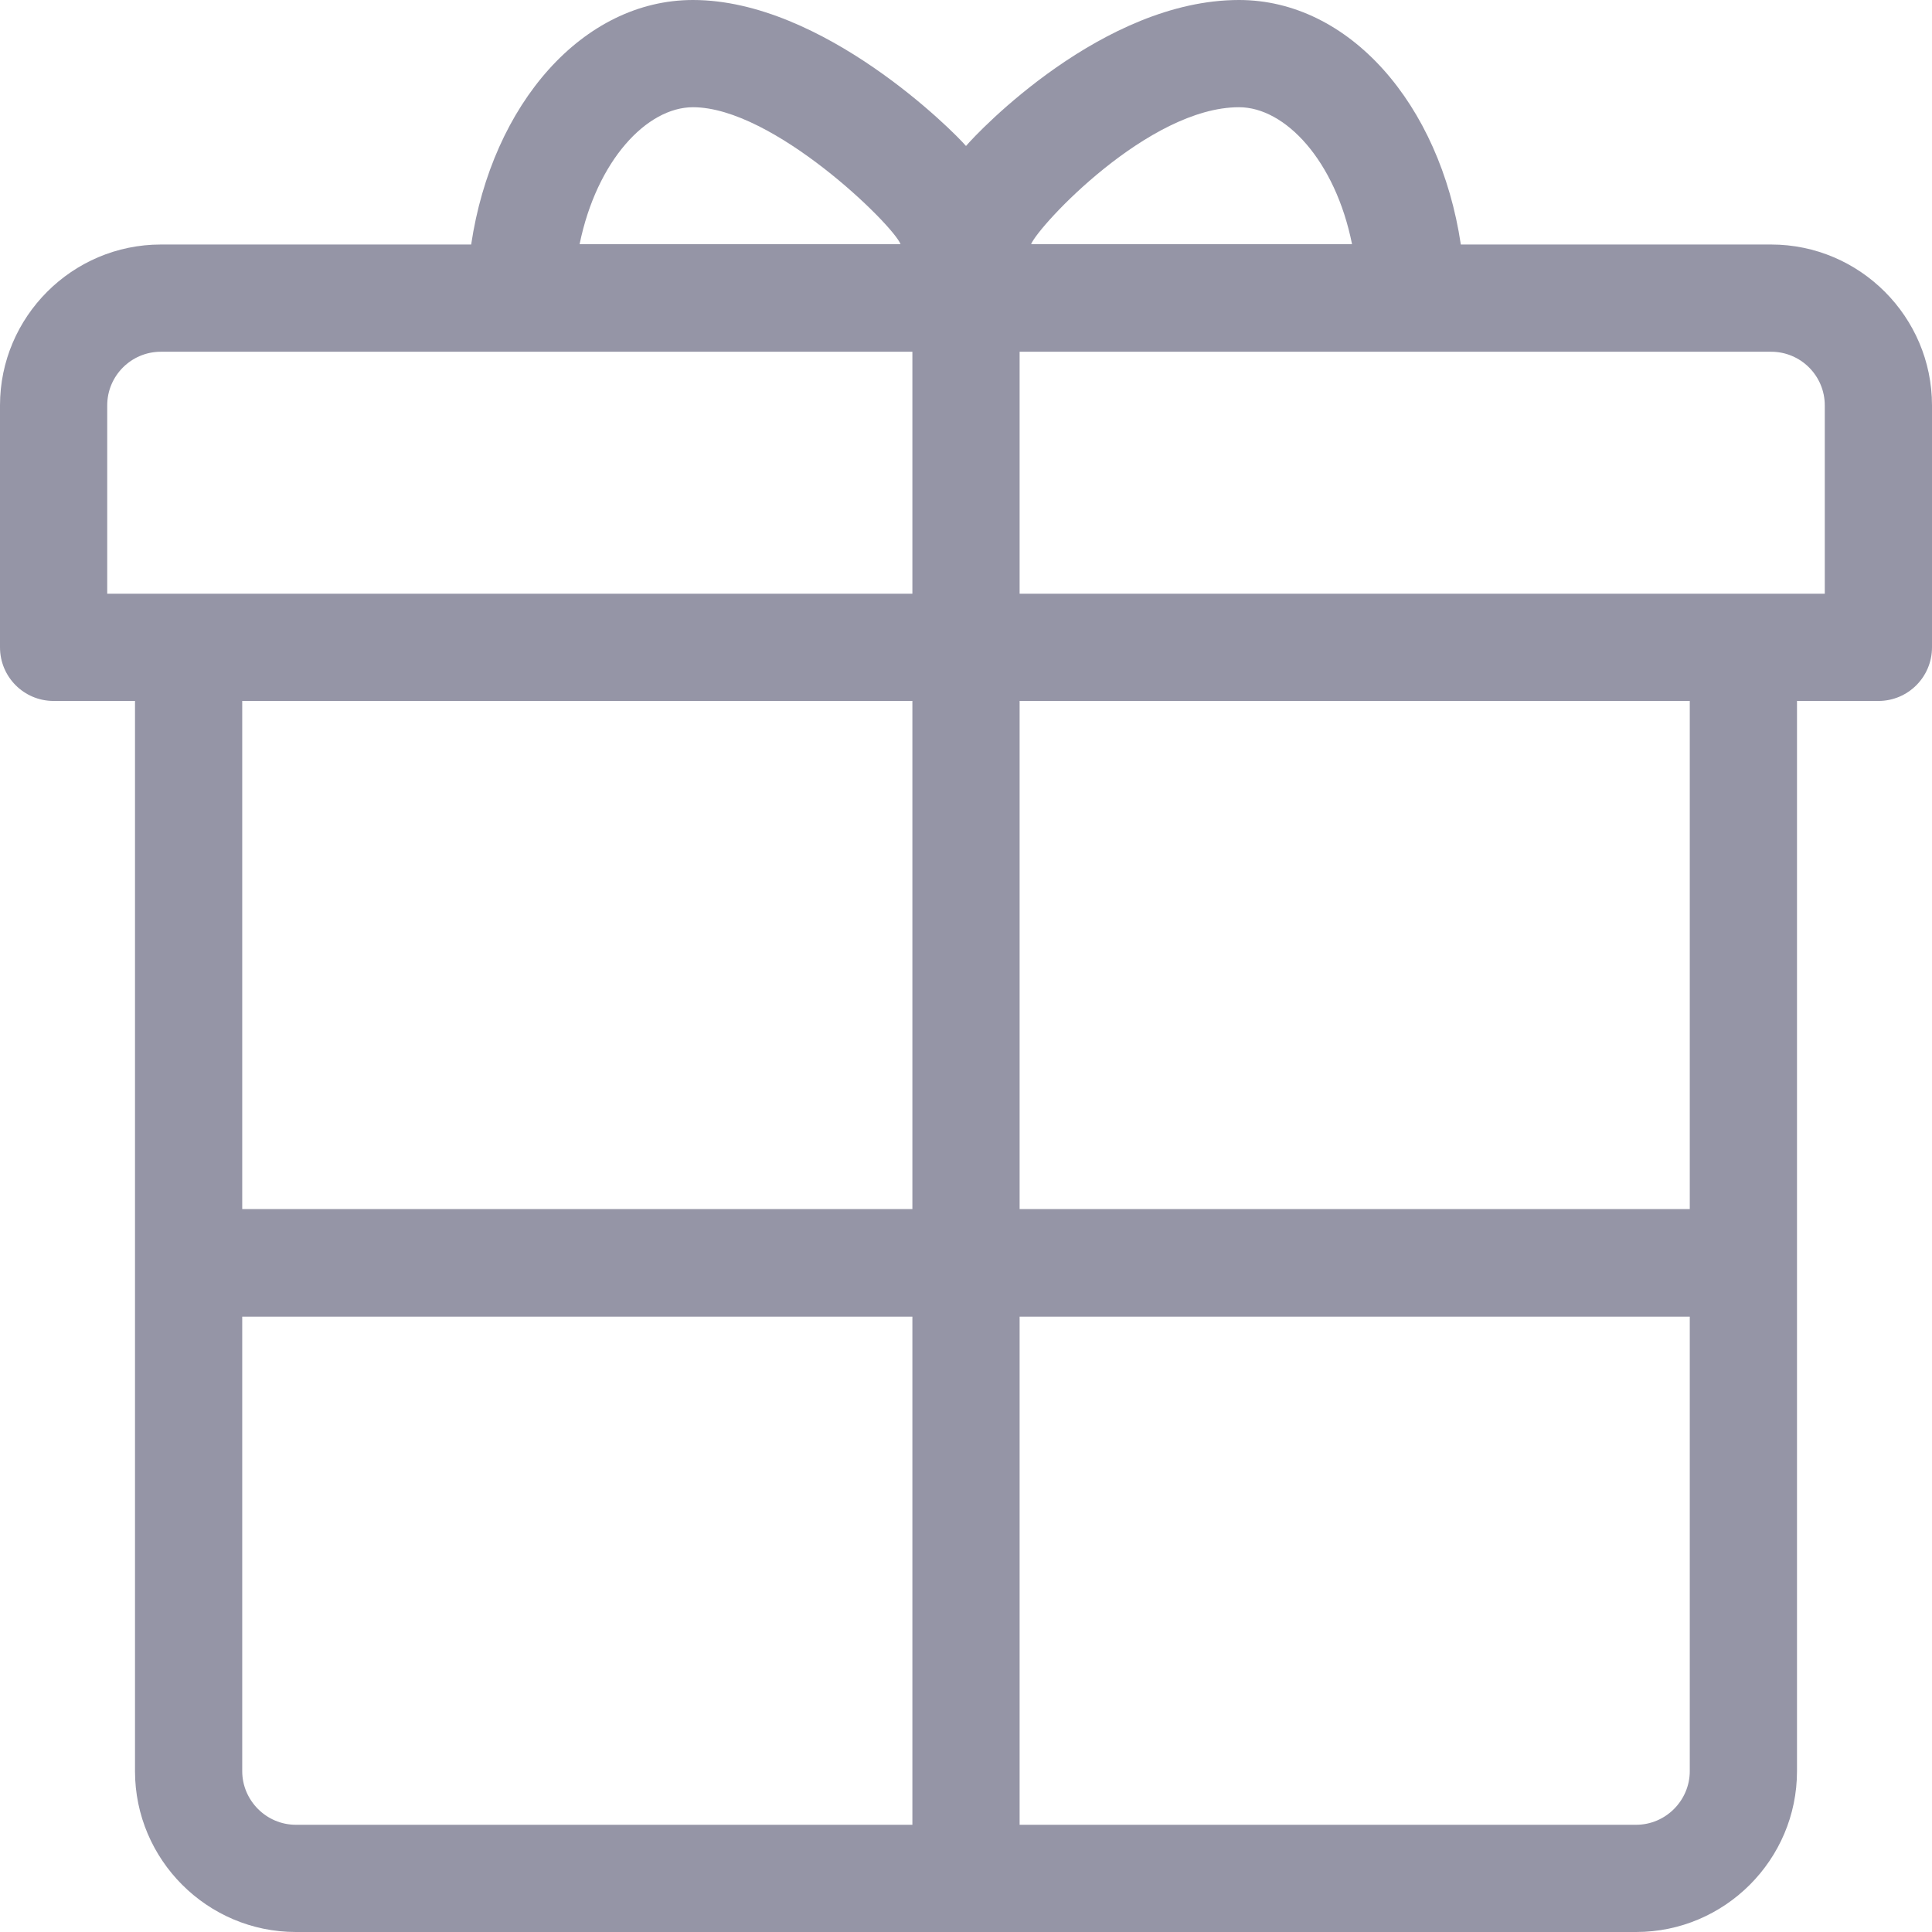 <?xml version="1.0" encoding="UTF-8" standalone="no"?>
<svg width="16px" height="16px" viewBox="0 0 16 16" version="1.1" xmlns="http://www.w3.org/2000/svg" xmlns:xlink="http://www.w3.org/1999/xlink">
    <!-- Generator: Sketch 40 (33762) - http://www.bohemiancoding.com/sketch -->
    <title>Shape</title>
    <desc>Created with Sketch.</desc>
    <defs></defs>
    <g id="Page-1" stroke="none" stroke-width="1" fill="none" fill-rule="evenodd">
        <g id="01-Homepage" transform="translate(-423, -1678)" fill="#9595A6">
            <g id="03-Подписка" transform="translate(0, 1520)">
                <g id="Input" transform="translate(408, 144)">
                    <path d="M27.098,16.025 C26.924,14.86 26.172,14 25.261,14 C24.134,14 23.101,15.09 23,15.209 C22.899,15.09 21.816,14 20.739,14 C19.828,14 19.076,14.86 18.902,16.025 L16.332,16.025 C15.598,16.025 15,16.624 15,17.357 L15,19.361 C15,19.606 15.198,19.805 15.444,19.805 L16.118,19.805 L16.118,28.668 C16.118,29.402 16.717,30 17.45,30 L28.55,30 C29.283,30 29.882,29.402 29.882,28.668 L29.882,19.805 L30.556,19.805 C30.802,19.805 31,19.606 31,19.361 L31,17.357 C31,16.624 30.402,16.025 29.668,16.025 L27.098,16.025 Z M25.261,14.888 C25.643,14.888 26.058,15.329 26.197,16.022 L23.539,16.022 C23.605,15.865 24.512,14.888 25.261,14.888 L25.261,14.888 Z M20.739,14.888 C21.403,14.888 22.395,15.861 22.458,16.022 L19.8,16.022 C19.942,15.329 20.357,14.888 20.739,14.888 L20.739,14.888 Z M15.888,17.357 C15.888,17.112 16.087,16.913 16.332,16.913 L22.556,16.913 L22.556,18.917 L15.888,18.917 L15.888,17.357 L15.888,17.357 Z M22.556,19.805 L22.556,24.013 L17.006,24.013 L17.006,19.805 L22.556,19.805 L22.556,19.805 Z M17.006,28.668 L17.006,24.904 L22.556,24.904 L22.556,29.112 L17.45,29.112 C17.205,29.112 17.006,28.91 17.006,28.668 L17.006,28.668 Z M28.55,29.112 L23.444,29.112 L23.444,24.904 L28.994,24.904 L28.994,28.668 C28.994,28.91 28.795,29.112 28.55,29.112 L28.55,29.112 Z M28.994,24.013 L23.444,24.013 L23.444,19.805 L28.994,19.805 L28.994,24.013 L28.994,24.013 Z M30.112,18.917 L23.444,18.917 L23.444,16.913 L29.668,16.913 C29.913,16.913 30.112,17.112 30.112,17.357 L30.112,18.917 L30.112,18.917 Z" id="Shape"></path>
                </g>
            </g>
        </g>
    </g>
</svg>